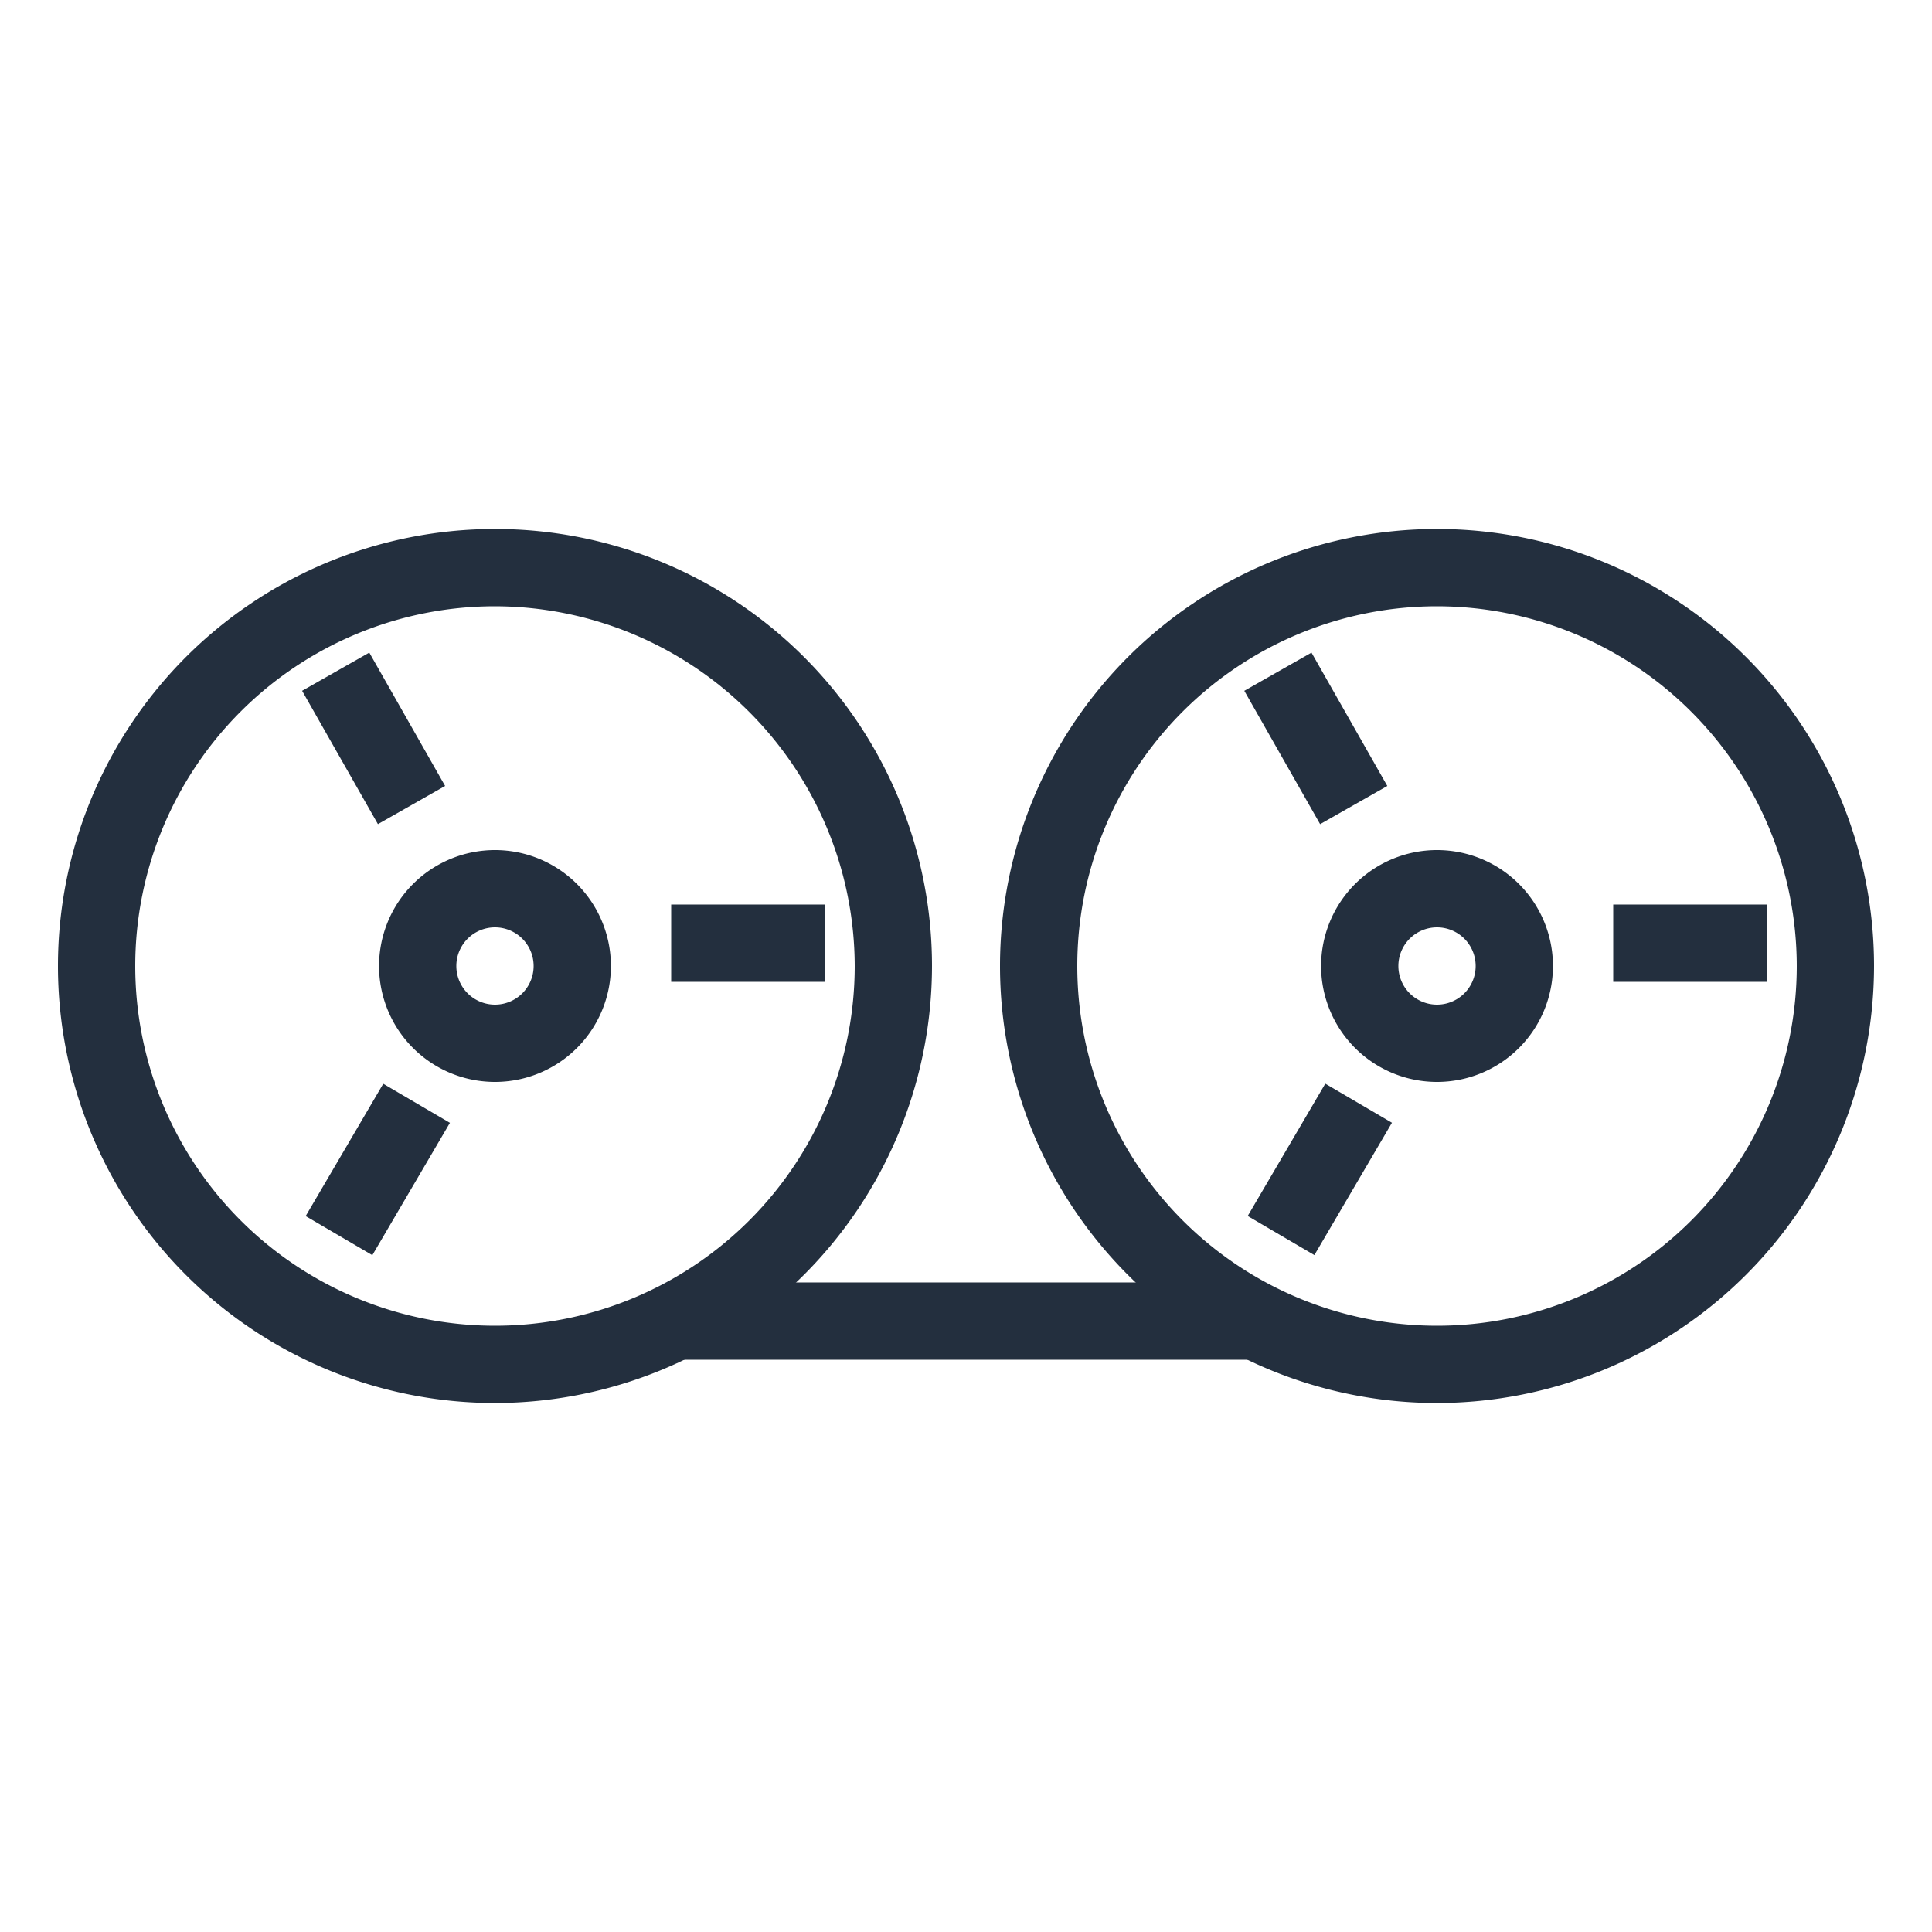 <svg xmlns="http://www.w3.org/2000/svg" viewBox="0 0 50 50"><defs><style>.cls-1{fill:#232f3e}</style></defs><title>Tape-storage_light-bg</title><g id="Working"><rect width="15" height="2" x="17.5" y="33.19" class="cls-1"/><path d="M12.81,36.31A11.31,11.31,0,1,1,24.12,25,11.32,11.32,0,0,1,12.81,36.31Zm0-20.62A9.31,9.31,0,1,0,22.12,25,9.33,9.33,0,0,0,12.81,15.69Z" class="cls-1"/><path d="M12.81,28a3,3,0,1,1,3-3A3,3,0,0,1,12.81,28Zm0-4a1,1,0,1,0,1,1A1,1,0,0,0,12.81,24Z" class="cls-1"/><rect width="2" height="3.97" x="8.67" y="17.12" class="cls-1" transform="translate(-8.18 7.28) rotate(-29.62)"/><rect width="3.97" height="2" x="7.79" y="29.27" class="cls-1" transform="translate(-21.28 23.39) rotate(-59.62)"/><rect width="3.97" height="2" x="17.37" y="23.41" class="cls-1"/><path d="M37.19,36.31A11.31,11.31,0,1,1,48.5,25,11.32,11.32,0,0,1,37.19,36.31Zm0-20.62A9.31,9.31,0,1,0,46.5,25,9.32,9.32,0,0,0,37.19,15.69Z" class="cls-1"/><path d="M37.19,28a3,3,0,1,1,3-3A3,3,0,0,1,37.19,28Zm0-4a1,1,0,1,0,1,1A1,1,0,0,0,37.19,24Z" class="cls-1"/><rect width="2" height="3.97" x="33.05" y="17.12" class="cls-1" transform="translate(-4.99 19.33) rotate(-29.62)"/><rect width="3.97" height="2" x="32.17" y="29.27" class="cls-1" transform="translate(-9.23 44.42) rotate(-59.62)"/><rect width="3.97" height="2" x="41.75" y="23.41" class="cls-1"/></g></svg>